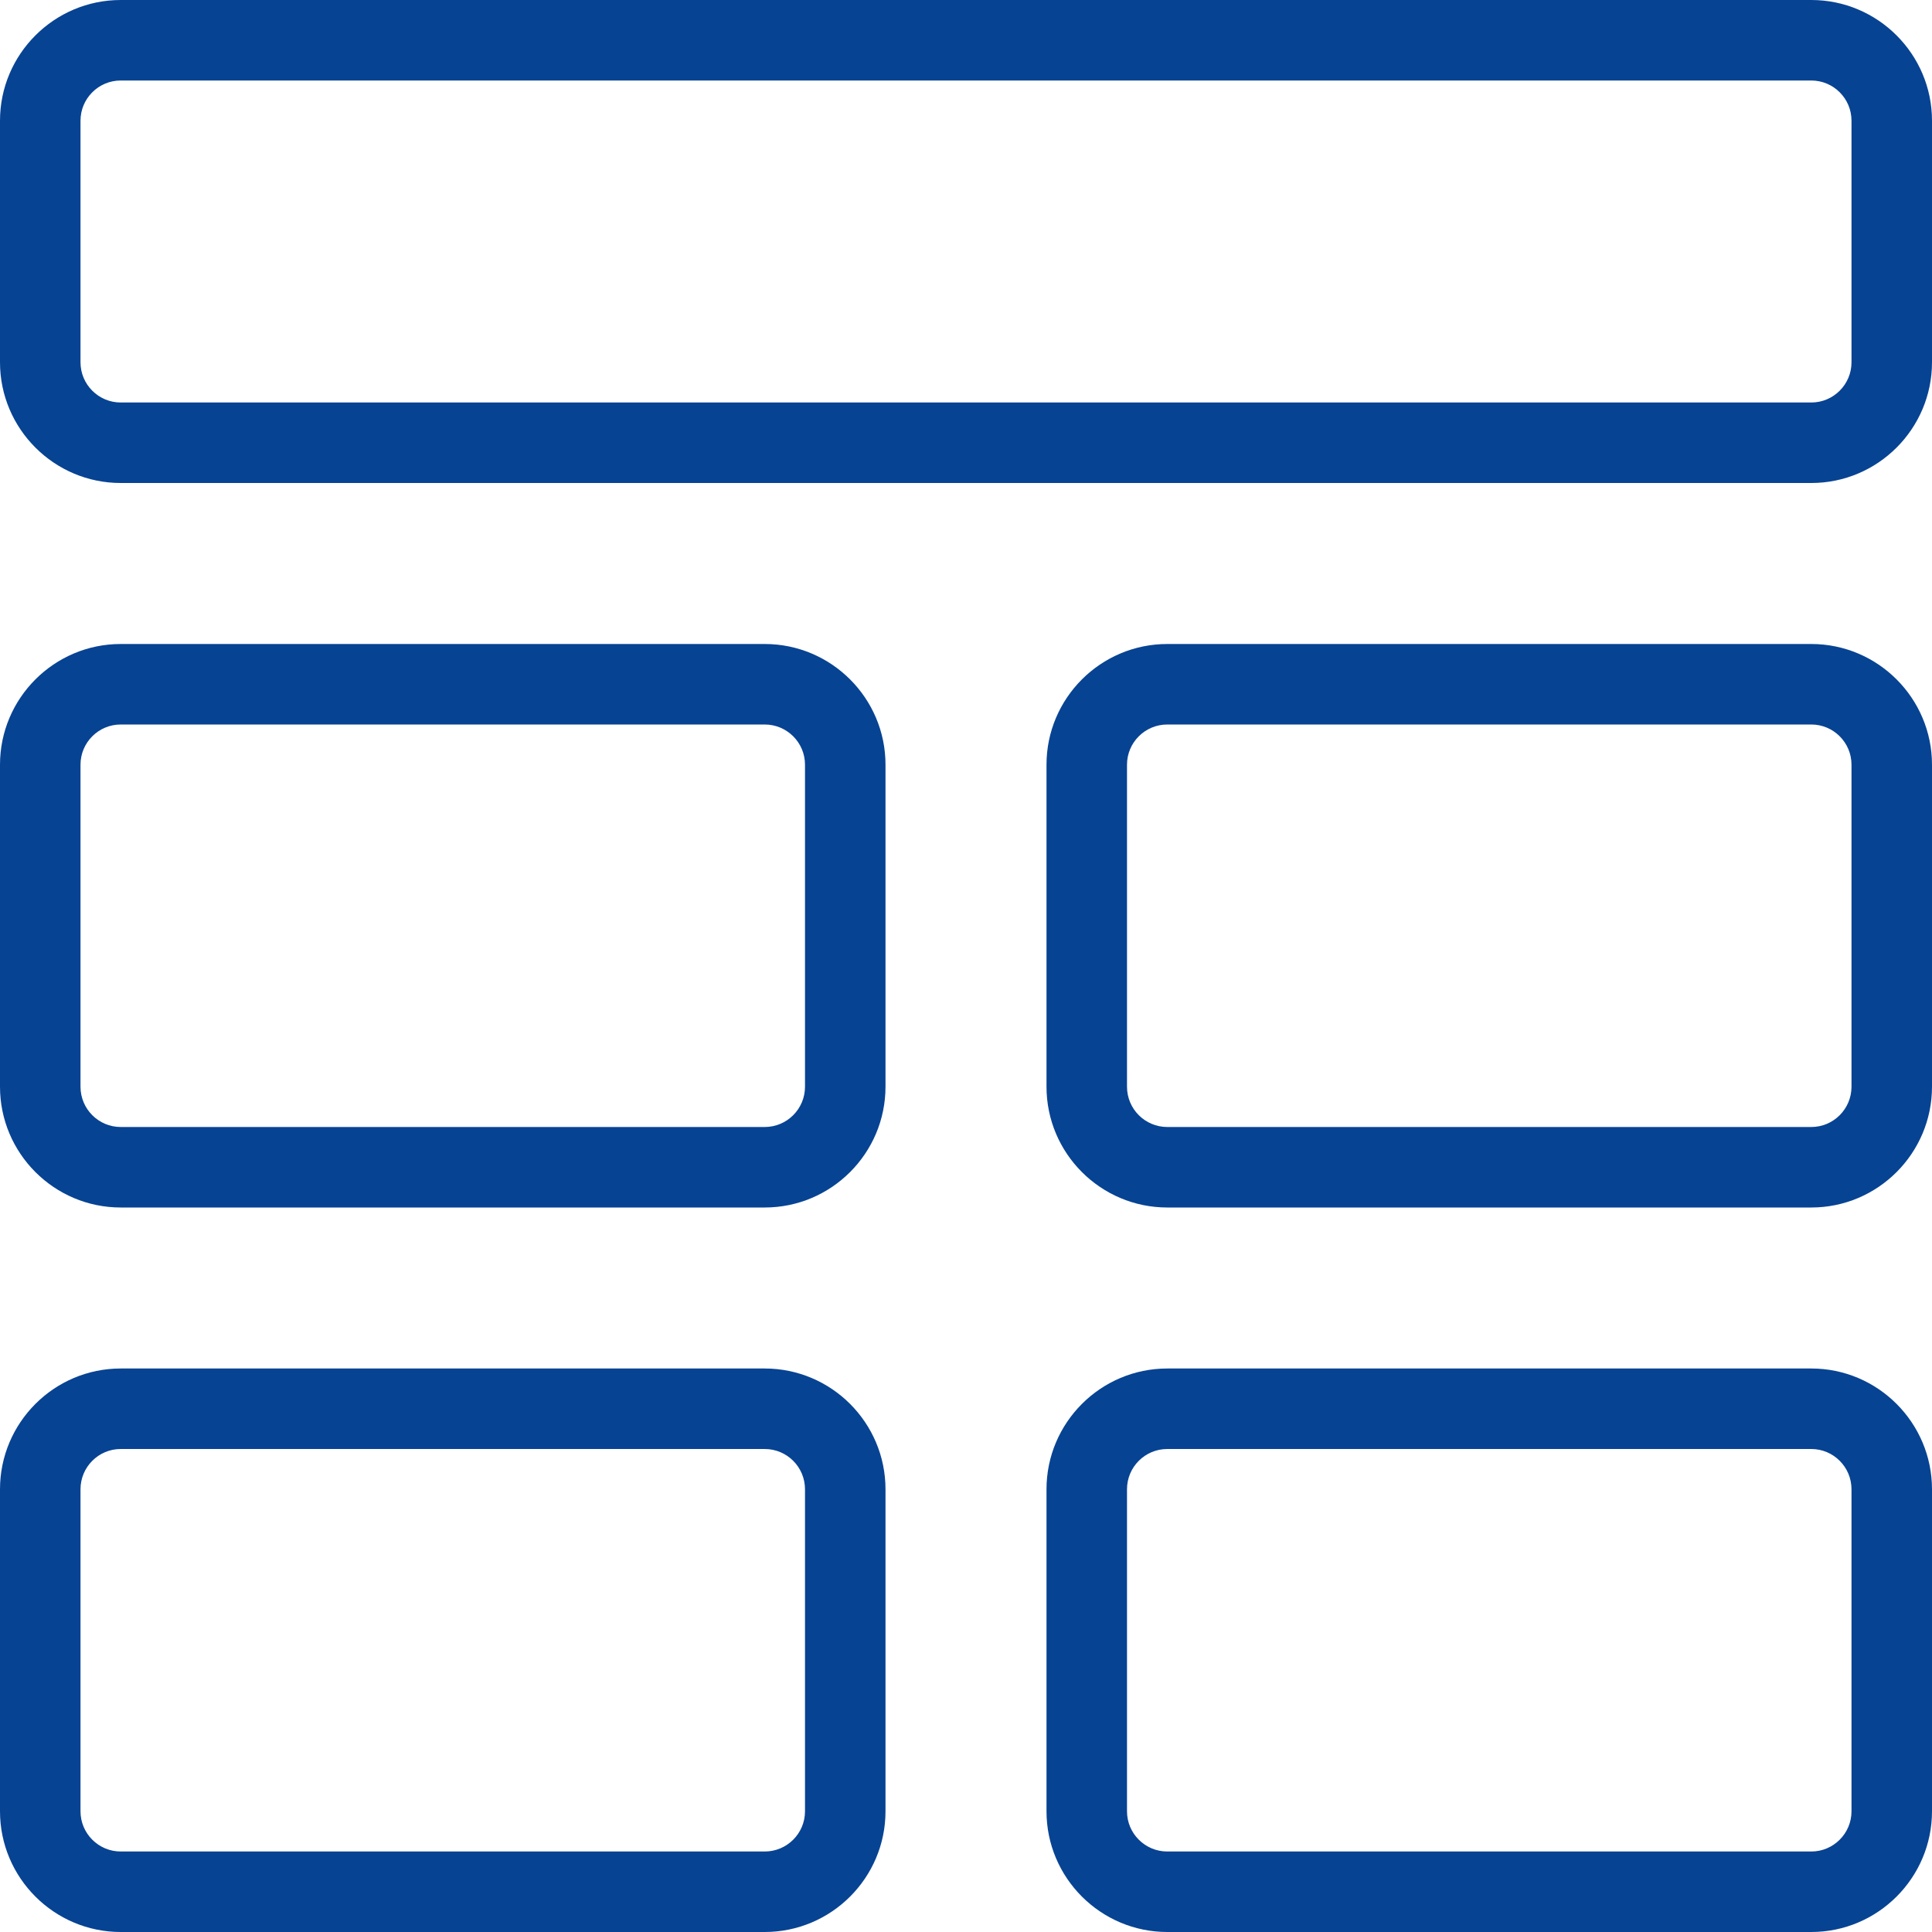 <svg width="21" height="21" viewBox="0 0 21 21" fill="none" xmlns="http://www.w3.org/2000/svg">
<g clip-path="url(#clip0_1198_287)">
<path d="M19.688 5.25H1.312C0.589 5.25 0 4.661 0 3.938V1.312C0 0.589 0.589 0 1.312 0H19.688C20.411 0 21 0.589 21 1.312V3.938C21 4.661 20.411 5.25 19.688 5.25ZM1.312 0.875C1.071 0.875 0.875 1.071 0.875 1.312V3.938C0.875 4.179 1.071 4.375 1.312 4.375H19.688C19.929 4.375 20.125 4.179 20.125 3.938V1.312C20.125 1.071 19.929 0.875 19.688 0.875H1.312Z" fill="#074393"/>
<path d="M8.312 13.125H1.312C0.589 13.125 0 12.536 0 11.812V8.312C0 7.589 0.589 7 1.312 7H8.312C9.036 7 9.625 7.589 9.625 8.312V11.812C9.625 12.536 9.036 13.125 8.312 13.125ZM1.312 7.875C1.071 7.875 0.875 8.071 0.875 8.312V11.812C0.875 12.054 1.071 12.25 1.312 12.25H8.312C8.554 12.25 8.75 12.054 8.75 11.812V8.312C8.75 8.071 8.554 7.875 8.312 7.875H1.312Z" fill="#074393"/>
<path d="M8.312 21H1.312C0.589 21 0 20.411 0 19.688V16.188C0 15.464 0.589 14.875 1.312 14.875H8.312C9.036 14.875 9.625 15.464 9.625 16.188V19.688C9.625 20.411 9.036 21 8.312 21ZM1.312 15.75C1.071 15.75 0.875 15.946 0.875 16.188V19.688C0.875 19.929 1.071 20.125 1.312 20.125H8.312C8.554 20.125 8.75 19.929 8.75 19.688V16.188C8.75 15.946 8.554 15.75 8.312 15.75H1.312Z" fill="#074393"/>
<path d="M19.688 13.125H12.688C11.964 13.125 11.375 12.536 11.375 11.812V8.312C11.375 7.589 11.964 7 12.688 7H19.688C20.411 7 21 7.589 21 8.312V11.812C21 12.536 20.411 13.125 19.688 13.125ZM12.688 7.875C12.446 7.875 12.25 8.071 12.25 8.312V11.812C12.25 12.054 12.446 12.25 12.688 12.25H19.688C19.929 12.25 20.125 12.054 20.125 11.812V8.312C20.125 8.071 19.929 7.875 19.688 7.875H12.688Z" fill="#074393"/>
<path d="M19.688 21H12.688C11.964 21 11.375 20.411 11.375 19.688V16.188C11.375 15.464 11.964 14.875 12.688 14.875H19.688C20.411 14.875 21 15.464 21 16.188V19.688C21 20.411 20.411 21 19.688 21ZM12.688 15.75C12.446 15.75 12.25 15.946 12.25 16.188V19.688C12.25 19.929 12.446 20.125 12.688 20.125H19.688C19.929 20.125 20.125 19.929 20.125 19.688V16.188C20.125 15.946 19.929 15.75 19.688 15.75H12.688Z" fill="#074393"/>
</g>
<defs>
<clipPath id="clip0_1198_287">
<rect width="21" height="21" fill="white"/>
</clipPath>
</defs>
</svg>
